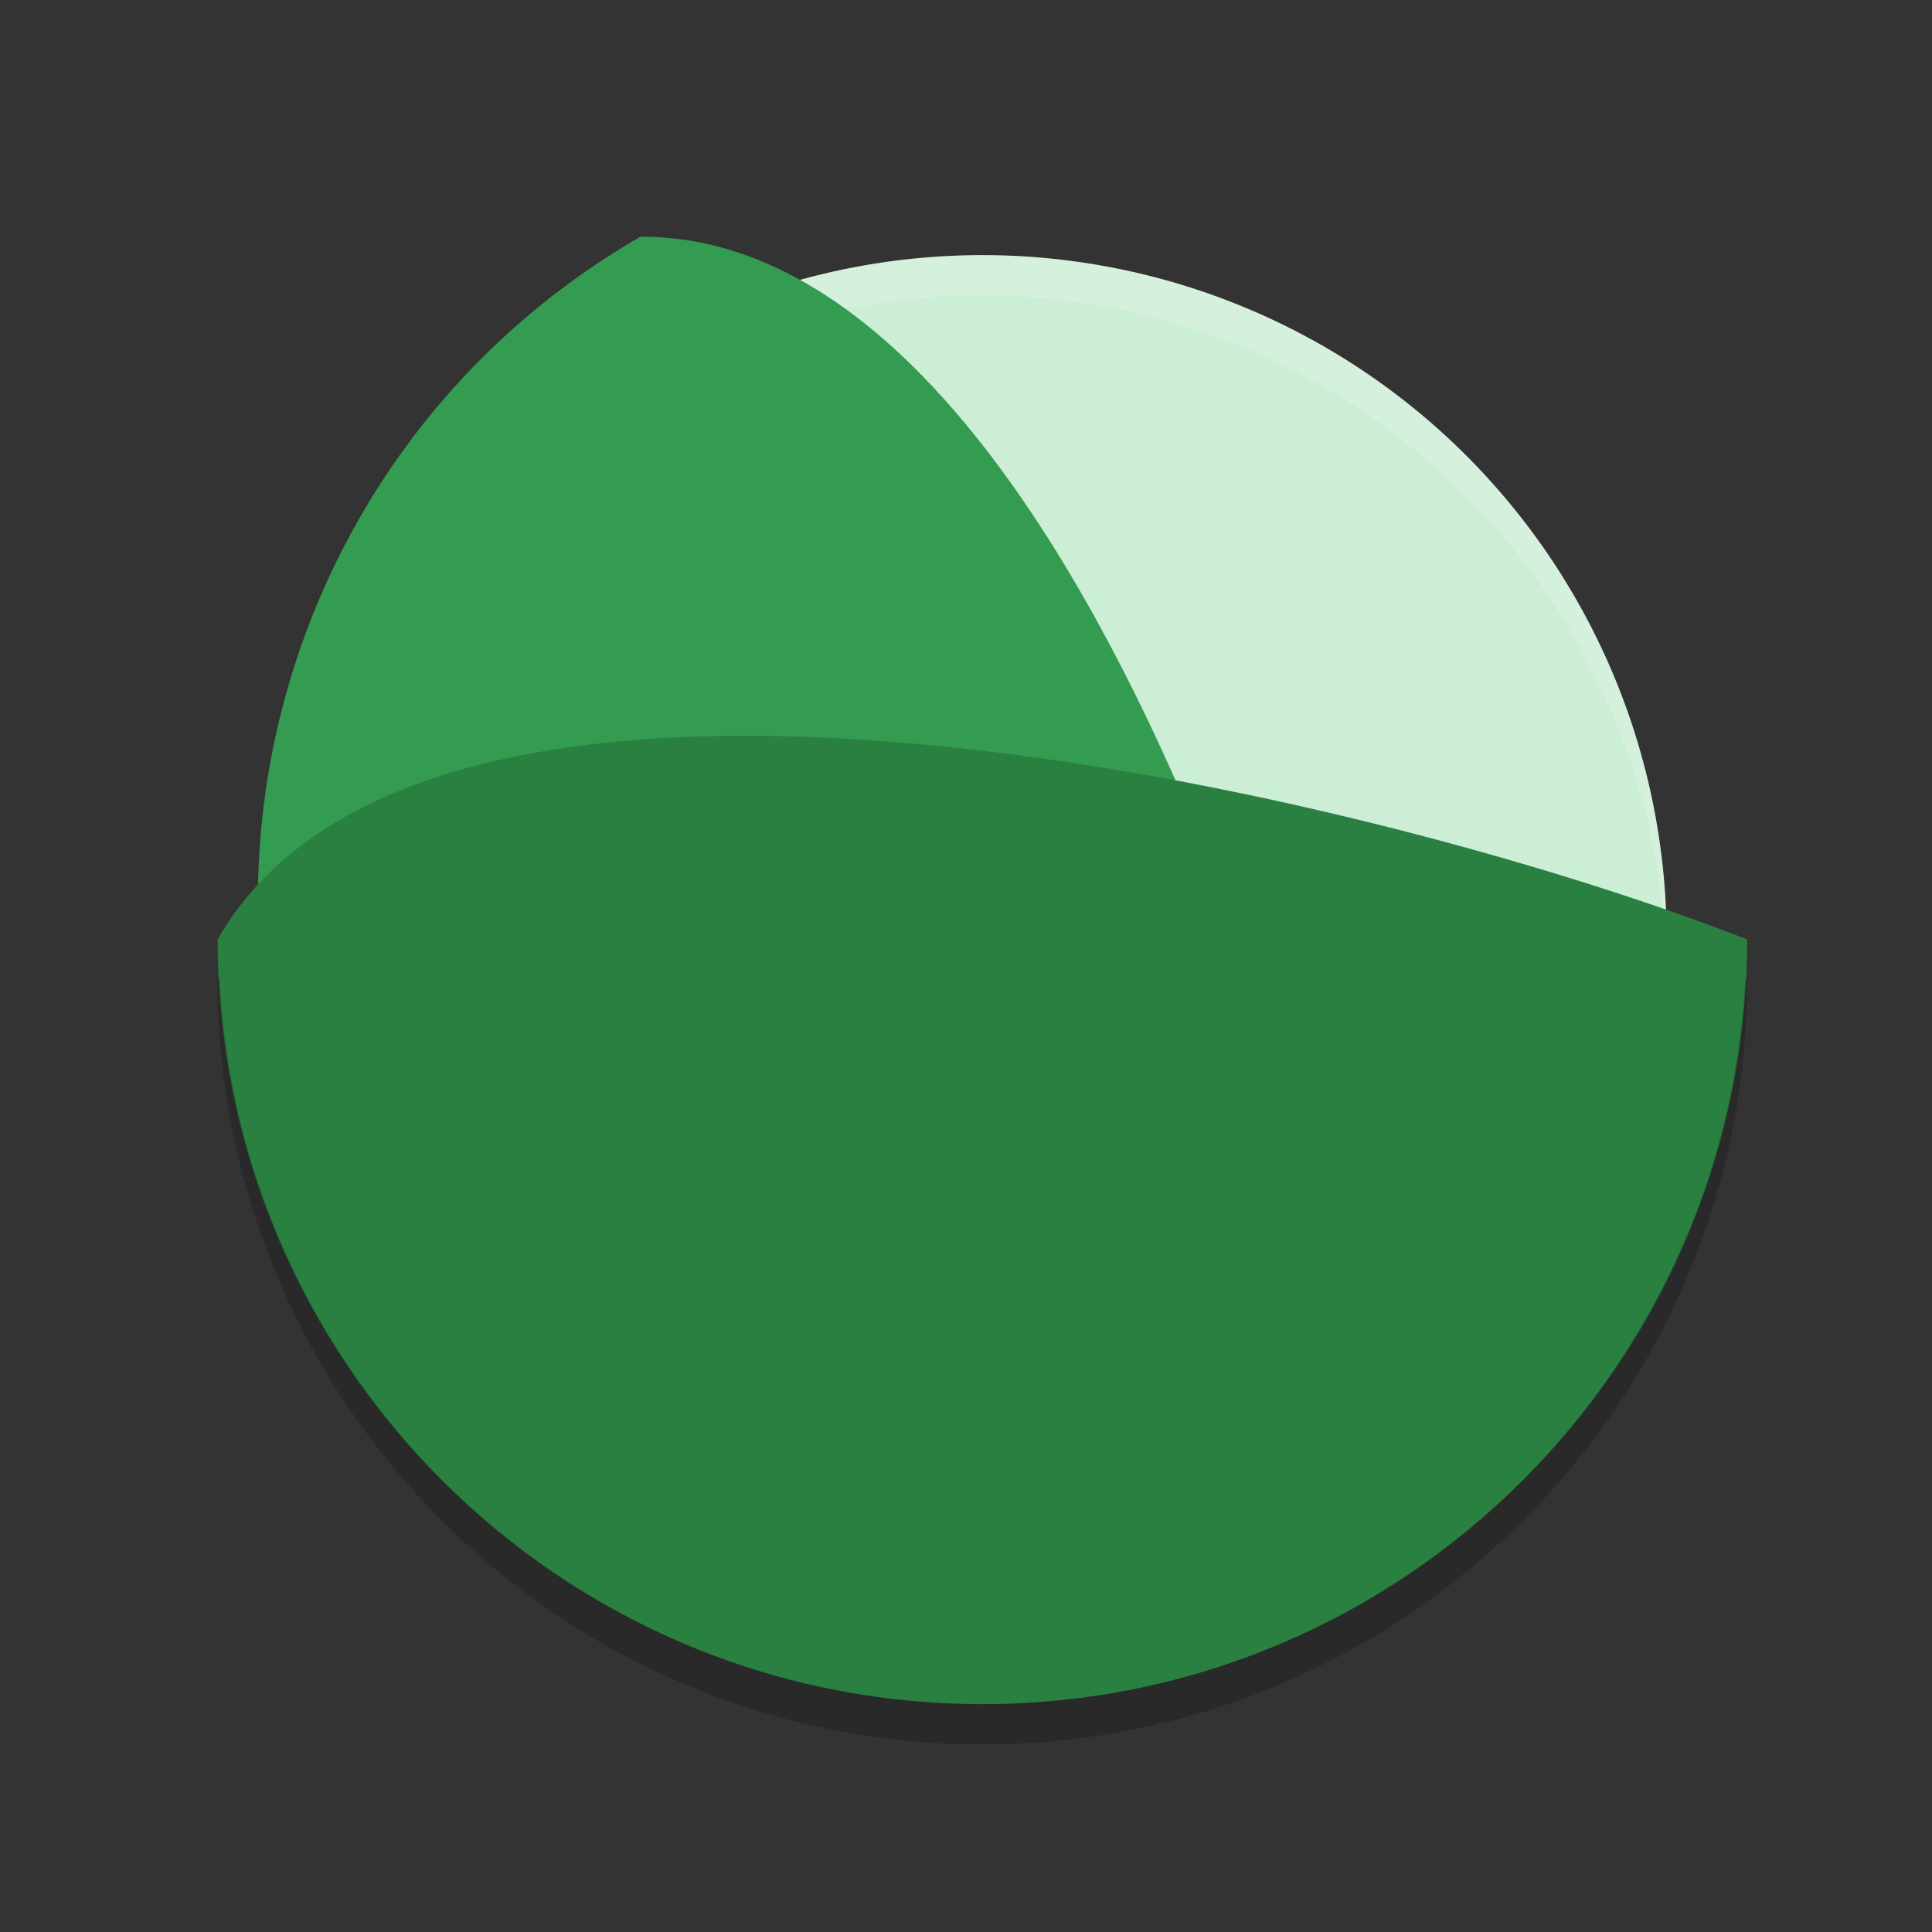 <?xml version="1.0" encoding="UTF-8" standalone="no"?>
<svg
   xmlns:dc="http://purl.org/dc/elements/1.1/"
   xmlns:cc="http://creativecommons.org/ns#"
   xmlns:rdf="http://www.w3.org/1999/02/22-rdf-syntax-ns#"
   xmlns:svg="http://www.w3.org/2000/svg"
   xmlns="http://www.w3.org/2000/svg"
   xmlns:sodipodi="http://sodipodi.sourceforge.net/DTD/sodipodi-0.dtd"
   xmlns:inkscape="http://www.inkscape.org/namespaces/inkscape"
   width="48"
   height="48"
   version="1"
   id="svg12"
   sodipodi:docname="akonadi.svg"
   inkscape:version="0.92.5 (2060ec1f9f, 2020-04-08)">
  <rect width="100%" height="100%" fill="#333333" stroke="none"/>
  <defs
     id="defs16" />
  <sodipodi:namedview
     pagecolor="#fefefe"
     bordercolor="#33994e"
     borderopacity="1"
     objecttolerance="10"
     gridtolerance="10"
     guidetolerance="10"
     inkscape:pageopacity="0"
     inkscape:pageshadow="2"
     inkscape:window-width="640"
     inkscape:window-height="480"
     id="namedview14"
     showgrid="false"
     inkscape:zoom="4.9166667"
     inkscape:cx="-15.661017"
     inkscape:cy="24"
     inkscape:current-layer="svg12" />
  <path
     inkscape:connector-curvature="0"
     style="fill:#cbeed4"
     d="m 41.407,23.339 a 17,17 0 0 1 -17,17 17,17 0 0 1 -17,-17 17,17 0 0 1 17,-17 17,17 0 0 1 17,17 z"
     id="path2" />
  <path
     inkscape:connector-curvature="0"
     style="opacity:0.2;fill:#fefefe"
     d="M 24.407,6.339 A 17,17 0 0 0 7.407,23.339 a 17,17 0 0 0 0.021,0.58 17,17 0 0 1 16.978,-16.58 17,17 0 0 1 16.979,16.42 17,17 0 0 0 0.021,-0.42 17,17 0 0 0 -17,-17 z"
     id="path4" />
  <path
     inkscape:connector-curvature="0"
     d="m 34.91,38.79 c -9.087,5.247 -20.708,2.133 -25.954,-6.954 -5.247,-9.088 -2.133,-20.708 6.954,-25.955 10.708,-0.049 17.507,23.089 19,32.909 z"
     id="path6"
     style="fill:#349c50;fill-opacity:1" />
  <path
     inkscape:connector-curvature="0"
     d="m 43.407,23.339 c 0,10.493 -8.507,19 -19,19 -10.493,0 -19,-8.507 -19,-19 5.311,-9.298 28.749,-3.617 38,0 z"
     id="path8"
     style="fill:#2a8041;fill-opacity:1" />
  <path
     inkscape:connector-curvature="0"
     style="opacity:0.2"
     d="m 5.454,24.269 c -0.014,0.024 -0.033,0.045 -0.047,0.07 0,10.493 8.507,19 19,19 10.493,0 19,-8.507 19,-19 -0.015,-0.006 -0.034,-0.012 -0.049,-0.018 -0.514,10.034 -8.789,18.018 -18.951,18.018 -10.18,0 -18.465,-8.012 -18.953,-18.07 z"
     id="path10" />
</svg>

